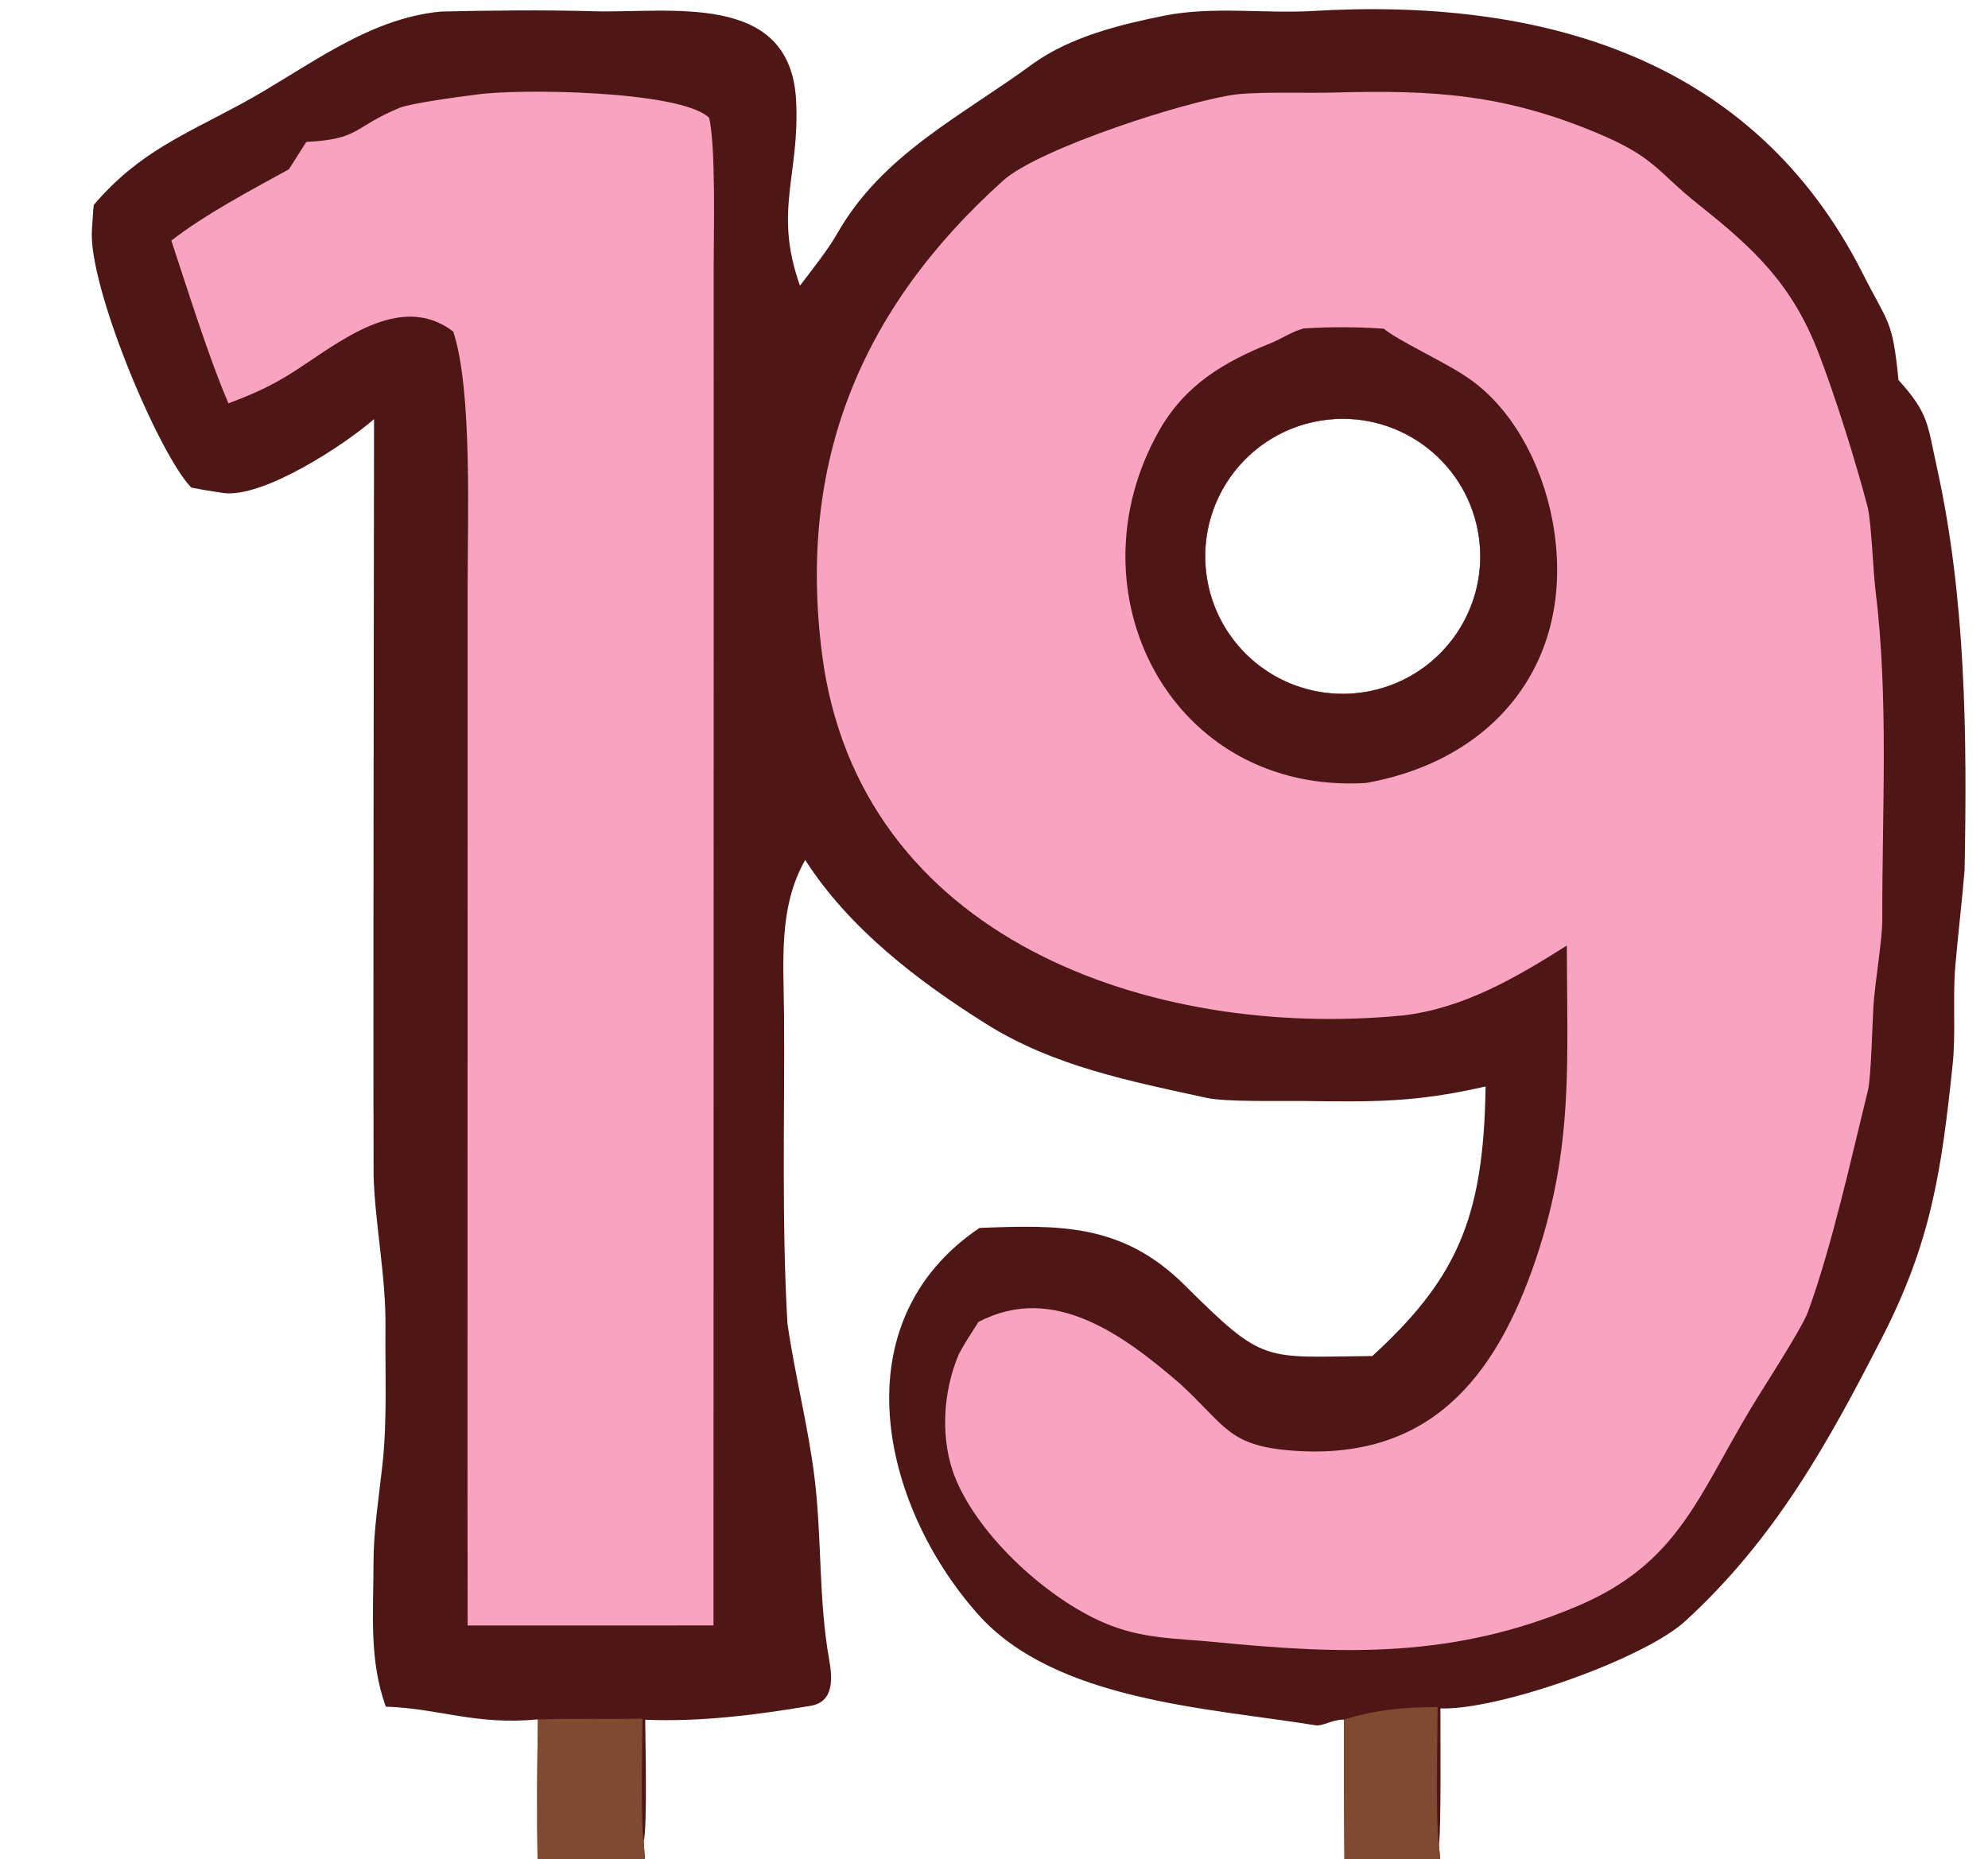 <?xml version="1.0" encoding="utf-8" ?><svg xmlns="http://www.w3.org/2000/svg" xmlns:xlink="http://www.w3.org/1999/xlink" width="170" height="159" viewBox="0 0 170 159"><path fill="#4E1614" d="M8.016 17.527C11.906 12.979 15.73 11.557 20.871 8.75C26.202 5.84 31.39 1.568 37.722 0.987C41.984 0.891 46.485 0.839 50.73 0.962C57.266 1.151 67.582 -0.799 68.076 8.576C68.413 14.973 66.125 18.049 68.409 24.429C69.387 23.135 70.794 21.38 71.575 20.003C75.465 13.15 82.293 9.901 88.406 5.396C91.615 3.125 95.816 2.09 99.595 1.335C103.682 0.518 108.224 1.178 112.223 0.941C131.757 -0.217 149.93 4.852 159.296 23.407C161.473 27.721 161.838 27.279 162.343 32.497C164.94 35.384 164.789 36.172 165.621 39.929C168.107 51.15 168.222 62.963 167.997 74.413C167.776 77.137 167.441 79.865 167.207 82.587C166.97 85.348 167.26 88.336 166.976 91.046C166.025 100.133 165.135 106.201 160.965 114.343C156.315 123.422 151.808 131.588 144.117 138.635C140.556 141.894 128.157 146.269 123.175 146.108C123.166 147.949 123.25 156.519 123.043 157.789L123.158 159L114.969 159C114.93 155.022 114.917 151.044 114.931 147.066L114.862 147.066C113.839 147.077 113.145 147.654 112.452 147.542C103.317 146.061 90.195 145.46 83.614 138.036C75.295 128.653 71.815 113.082 83.758 105.016C90.573 104.744 95.978 104.618 101.297 109.9C108.164 116.719 107.977 116.056 117.351 115.968C124.25 109.67 126.541 104.646 126.972 95.206C127.005 94.442 127.027 93.679 127.039 92.915C121.018 94.294 117.497 94.237 111.288 94.156C109.471 94.132 104.873 94.258 103.18 93.89C96.591 92.456 90.103 91.181 84.367 87.59C78.499 83.916 72.591 79.386 68.856 73.546C66.543 77.596 67.015 82.258 67.046 86.826C67.106 95.605 66.831 104.441 67.339 113.201C67.977 117.635 69.139 122.085 69.672 126.53C70.287 131.67 69.993 136.817 70.909 141.958C71.196 143.565 71.307 145.551 69.33 145.881C64.651 146.663 59.932 147.27 55.177 147.074C55.177 148.863 55.37 156.15 55.044 157.49L55.149 159L45.967 159C45.916 155.015 45.928 151.03 46.002 147.046C40.606 147.554 37.577 146.104 32.996 145.955C31.532 141.969 31.941 137.801 31.94 133.629C31.94 130.892 32.405 128.017 32.702 125.292C33.13 121.363 32.921 117.46 32.964 113.516C33.01 109.193 32.104 104.951 31.948 100.643C31.923 91.965 31.938 83.266 31.939 74.588L31.986 35.843C29.474 38.041 22.463 42.649 19.061 42.157C18.295 42.046 17.143 41.862 16.358 41.696C13.579 38.863 7.478 24.367 7.864 19.584C7.91 19.022 7.947 18.129 8.016 17.527ZM117.169 59.1C123.434 57.824 127.53 51.776 126.392 45.485C125.254 39.194 119.299 34.965 112.984 35.963C108.773 36.629 105.253 39.522 103.783 43.523C102.313 47.525 103.124 52.009 105.902 55.242C108.681 58.476 112.992 59.952 117.169 59.1Z"/><path fill="#7E4A32" d="M46.002 147.046C49.013 146.953 51.96 147.037 54.941 146.981C54.93 149.005 54.776 155.765 55.044 157.49L55.149 159L45.967 159C45.916 155.015 45.928 151.03 46.002 147.046Z"/><path fill="#7E4A32" d="M114.931 147.066C117.745 146.183 120.017 146.008 122.934 145.986C122.925 148.959 122.745 155.093 123.043 157.789L123.158 159L114.969 159C114.93 155.022 114.917 151.044 114.931 147.066Z"/><path fill="#F9A3C1" d="M105.696 8.075C108.001 7.829 111.733 7.98 114.095 7.915C122.614 7.679 128.63 8.049 136.608 11.392C141.59 13.48 141.661 14.65 145.316 17.55C149.967 21.241 153.209 24.281 155.446 30.026C156.908 33.781 158.665 39.39 159.698 43.328C160.028 44.584 160.173 48.819 160.374 50.433C161.52 59.634 160.936 69.334 160.961 78.623C160.965 80.376 160.33 84.029 160.204 86.038C160.118 87.409 160.005 92.135 159.737 93.226C158.281 99.156 156.659 106.555 154.6 112.204C154.081 113.625 150.764 118.711 149.76 120.382C145.145 128.059 143.485 133.733 134.824 137.385C124.322 141.813 115.001 141.521 103.865 140.427C100.502 140.096 97.654 140.172 94.447 138.8C89.532 136.697 83.808 131.458 81.74 126.519C80.367 123.238 80.601 119.045 82.004 115.787C82.485 114.872 83.107 113.939 83.666 113.06C90.1 109.667 96.16 114.251 100.914 118.342C104.815 121.924 105.015 123.625 110.406 124.051C122.135 124.979 127.912 117.945 131.381 107.55C134.548 98.063 134.007 90.916 133.984 80.867C129.679 83.58 125.154 86.254 119.935 86.844C98.378 88.931 73.417 80.26 70.296 55.94C68.2 39.609 73.537 26.462 85.767 15.454C88.844 12.684 101.554 8.607 105.696 8.075ZM117.169 59.1C123.434 57.824 127.53 51.776 126.392 45.485C125.254 39.194 119.299 34.965 112.984 35.963C108.773 36.629 105.253 39.522 103.783 43.523C102.313 47.525 103.124 52.009 105.902 55.242C108.681 58.476 112.992 59.952 117.169 59.1Z"/><path fill="#4E1614" d="M111.483 28.087C113.762 27.945 116.047 27.953 118.325 28.11C119.61 29.148 123.318 30.861 125.179 32.083C129.316 34.702 131.885 39.794 132.764 44.57C134.899 56.158 128.18 64.948 116.805 66.962C100.083 67.955 91.3 50.593 99.132 36.812C101.339 32.927 104.642 30.959 108.66 29.349C109.709 28.928 110.28 28.44 111.483 28.087ZM117.169 59.1C123.434 57.824 127.53 51.776 126.392 45.485C125.254 39.194 119.299 34.965 112.984 35.963C108.773 36.629 105.253 39.522 103.783 43.523C102.313 47.525 103.124 52.009 105.902 55.242C108.681 58.476 112.992 59.952 117.169 59.1Z"/><path fill="#F9A3C1" d="M40.661 8.101C44.091 7.557 58.223 7.719 60.636 10.072C61.223 12.432 61.027 20.046 61.028 22.887L61.032 45.021L61.013 139.012L39.989 139.015L39.978 127.375L39.986 70.799L39.986 50.116C39.986 44.582 40.403 33.295 38.758 28.354C34.184 24.863 28.856 29.404 25.119 31.787C23.214 33.002 21.65 33.701 19.537 34.494C17.837 30.554 16.04 24.752 14.651 20.579C17.535 18.331 21.461 16.264 24.705 14.476L26.191 12.139C30.829 11.899 30.104 10.911 34.17 9.221C35.104 8.832 39.458 8.244 40.661 8.101Z"/></svg>